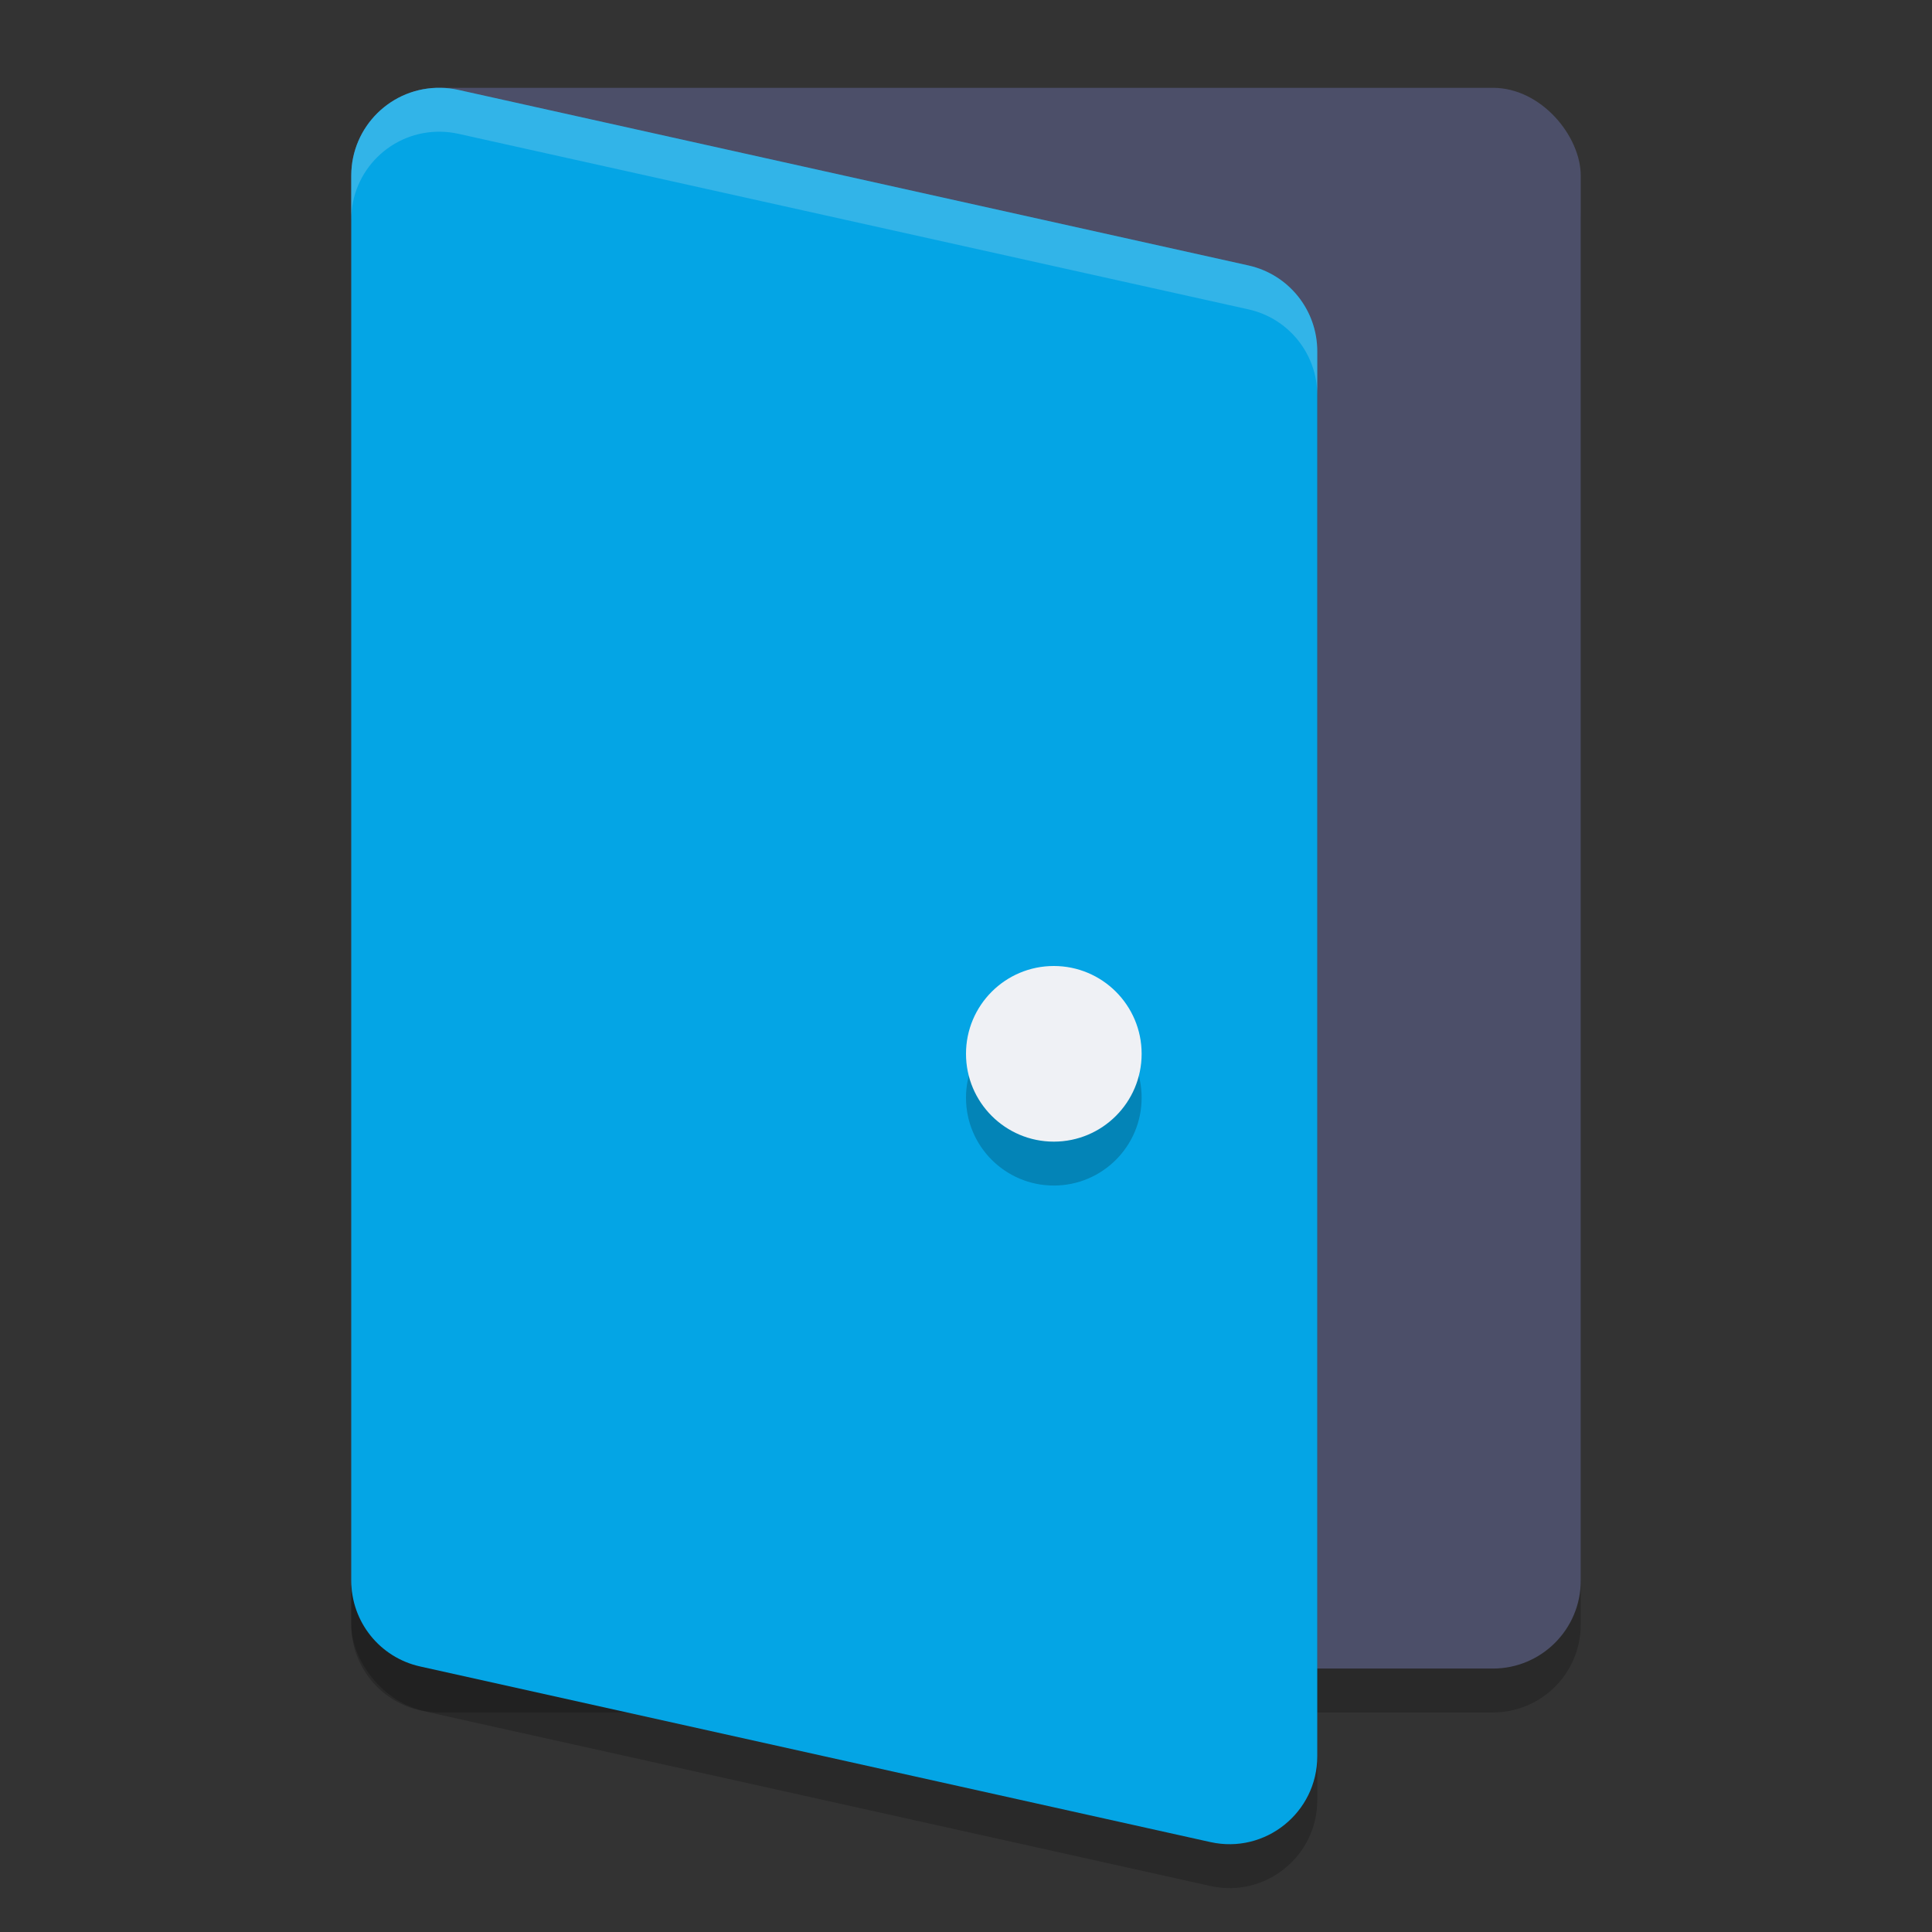 <svg width="22" height="22" version="1.1" xmlns="http://www.w3.org/2000/svg">
 <rect width="100%" height="100%" fill="#333333" stroke="none"/>
 <rect x="4" y="1.5" width="14" height="18" rx="1" ry="1" style="opacity:.2"/>
 <rect x="4" y="1" width="14" height="18" rx="1" ry="1" style="fill:#4c4f69"/>
 <path d="m5.02 1.5c-0.56-0.011-1.02 0.44-1.02 1v15.999c-1.243e-4 0.469 0.325 0.875 0.783 0.977l9 2c0.625 0.139 1.217-0.337 1.217-0.977v-15.999c1.24e-4 -0.469-0.325-0.875-0.783-0.977l-9-2c-0.065-0.014-0.131-0.022-0.197-0.023z" style="opacity:.2"/>
 <path d="m5.02 1c-0.56-0.011-1.02 0.44-1.02 1v15.999c-1.243e-4 0.469 0.325 0.875 0.783 0.977l9 2c0.625 0.139 1.217-0.337 1.217-0.977v-15.999c1.24e-4 -0.469-0.325-0.875-0.783-0.977l-9-2c-0.065-0.014-0.131-0.022-0.197-0.023z" style="fill:#04a5e5"/>
 <circle cx="12" cy="12.5" r="1" style="opacity:.2"/>
 <circle cx="12" cy="12" r="1" style="fill:#eff1f5"/>
 <path d="m5.02 1c-0.56-0.011-1.02 0.44-1.02 1v0.5c-4.97e-5 -0.56 0.46-1.011 1.02-1 0.066 0.001 0.132 0.009 0.197 0.023l9 2c0.458 0.102 0.783 0.508 0.783 0.977v-0.5c1.24e-4 -0.469-0.325-0.875-0.783-0.977l-9-2c-0.065-0.014-0.131-0.022-0.197-0.023z" style="fill:#eff1f5;opacity:.2"/>
</svg>

